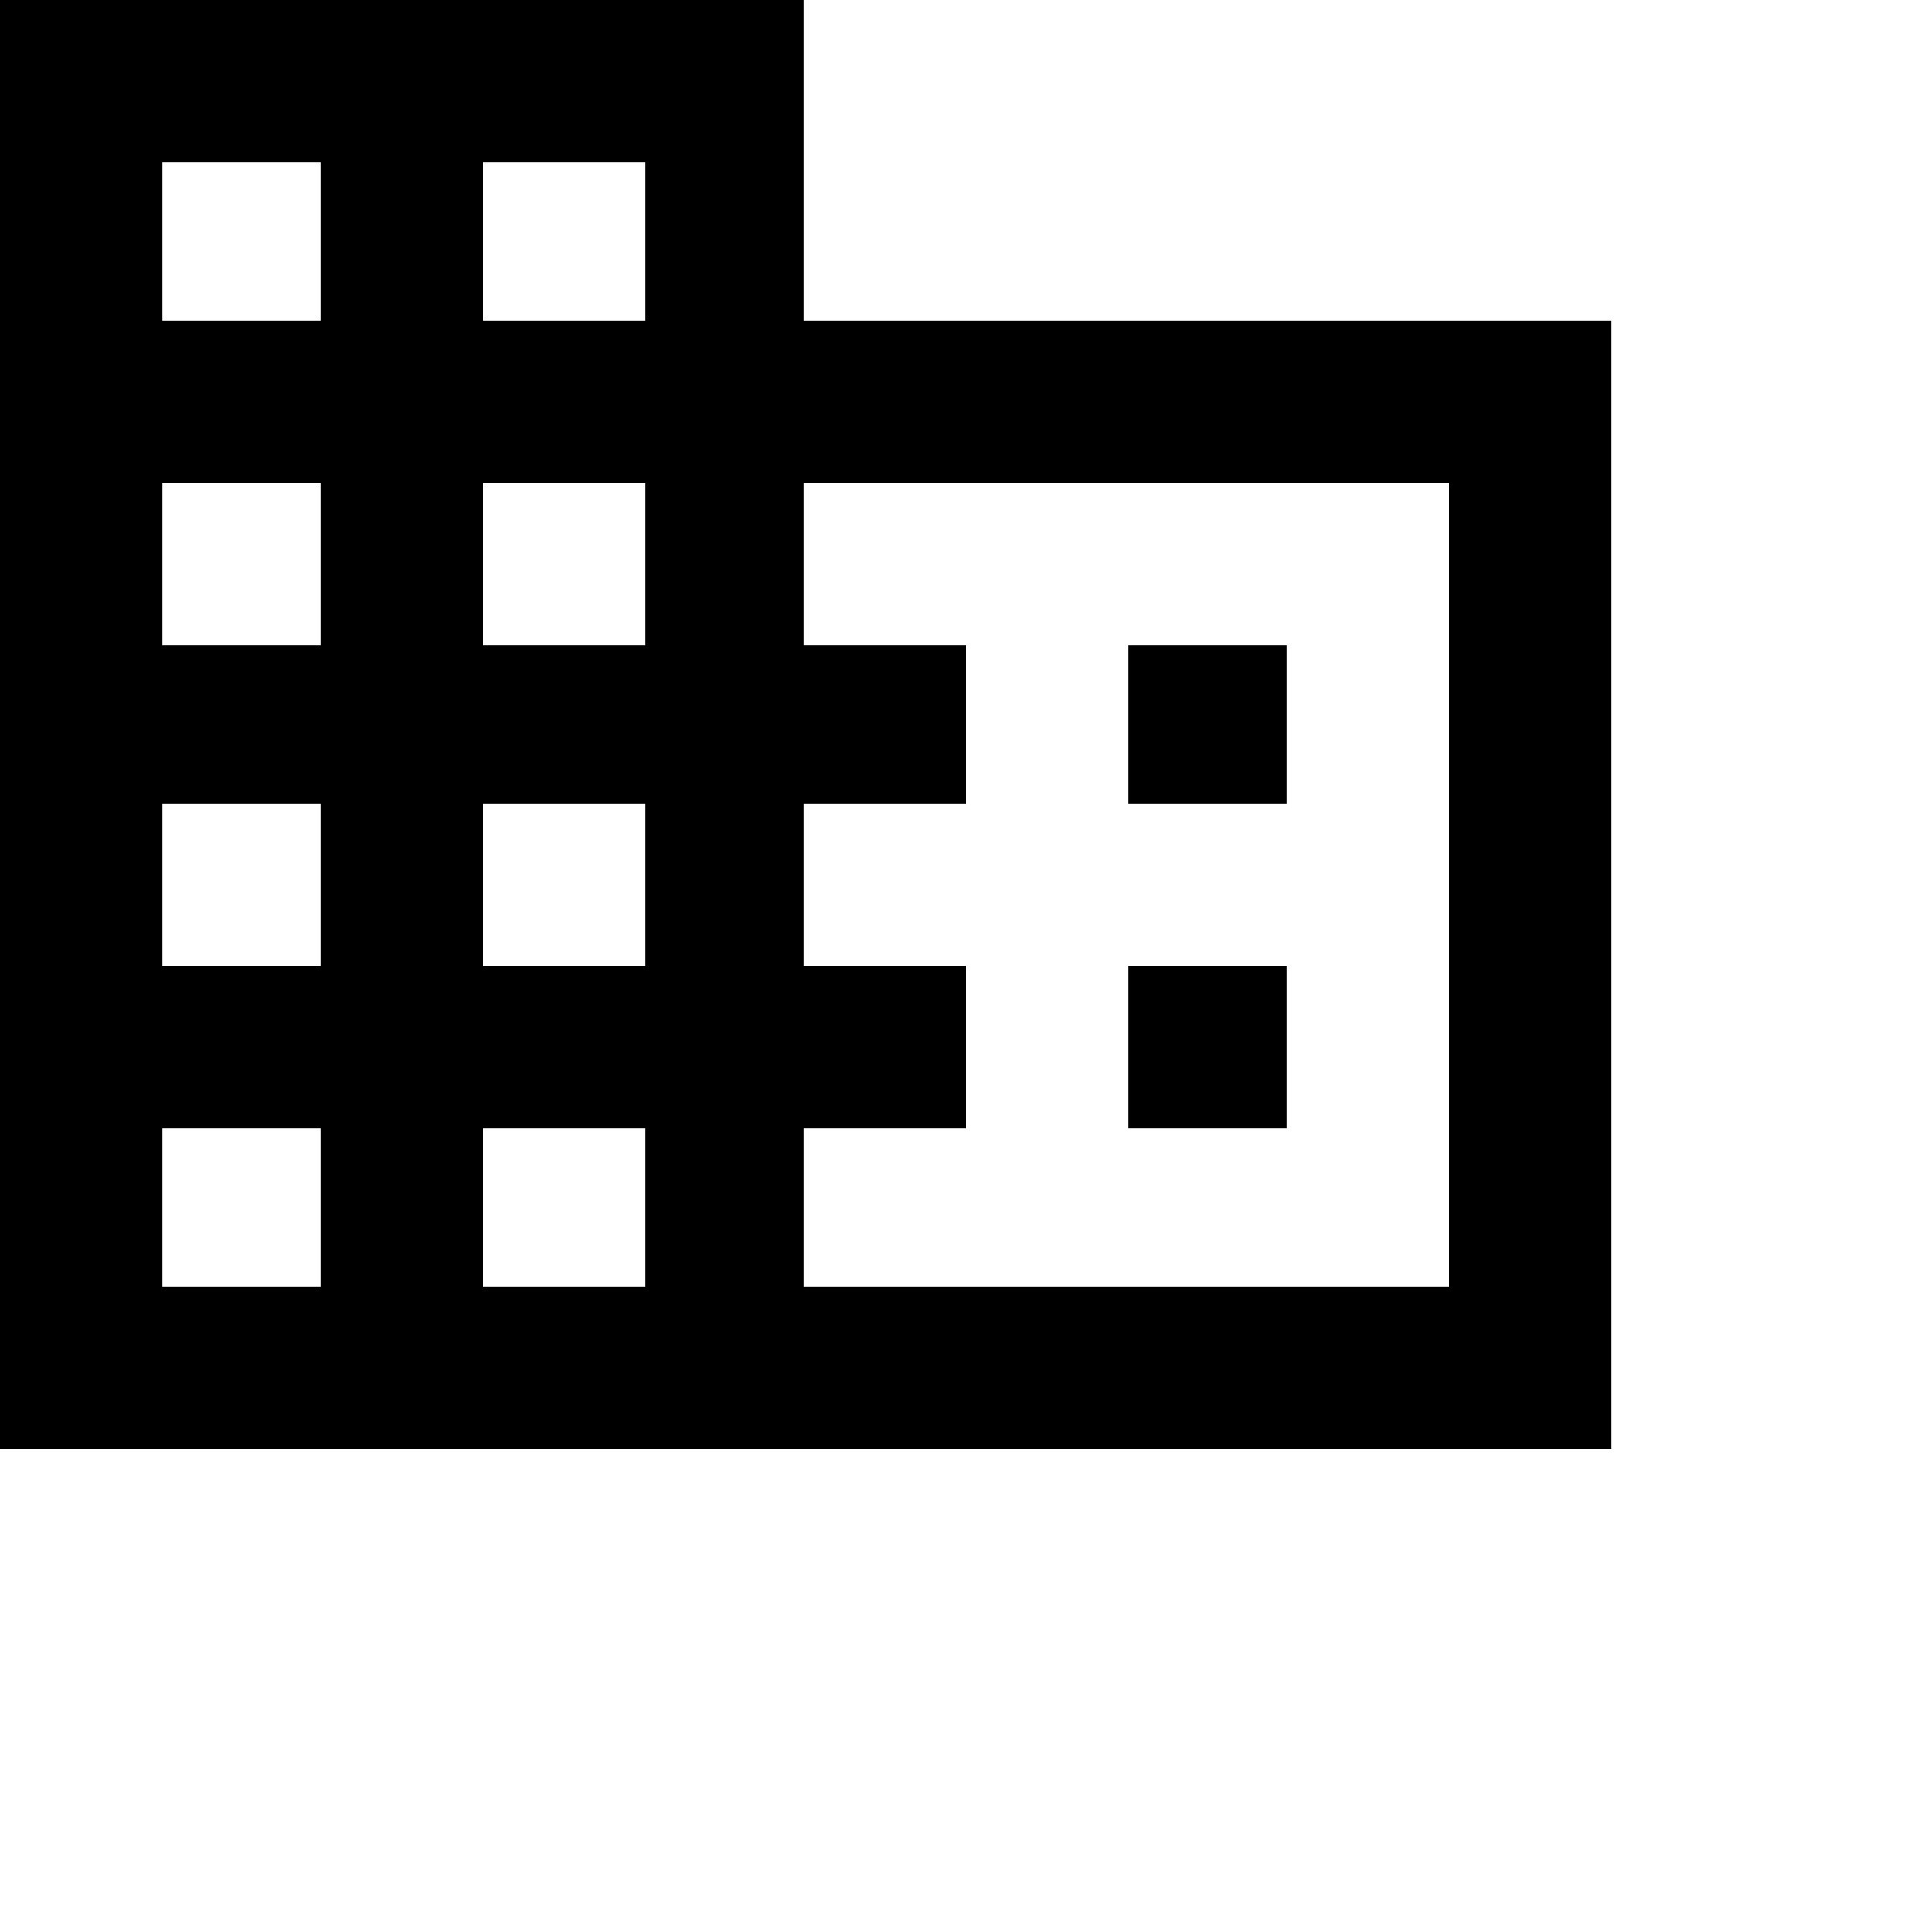 <svg xmlns="http://www.w3.org/2000/svg" version="1.1" viewBox="0 0 512 512" fill="currentColor"><path fill="currentColor" d="M213 85h214v299H0V0h213zM85 341v-42H43v42zm0-85v-43H43v43zm0-85v-43H43v43zm0-86V43H43v42zm86 256v-42h-43v42zm0-85v-43h-43v43zm0-85v-43h-43v43zm0-86V43h-43v42zm213 256V128H213v43h43v42h-43v43h43v43h-43v42zm-43-170v42h-42v-42zm0 85v43h-42v-43z"/></svg>